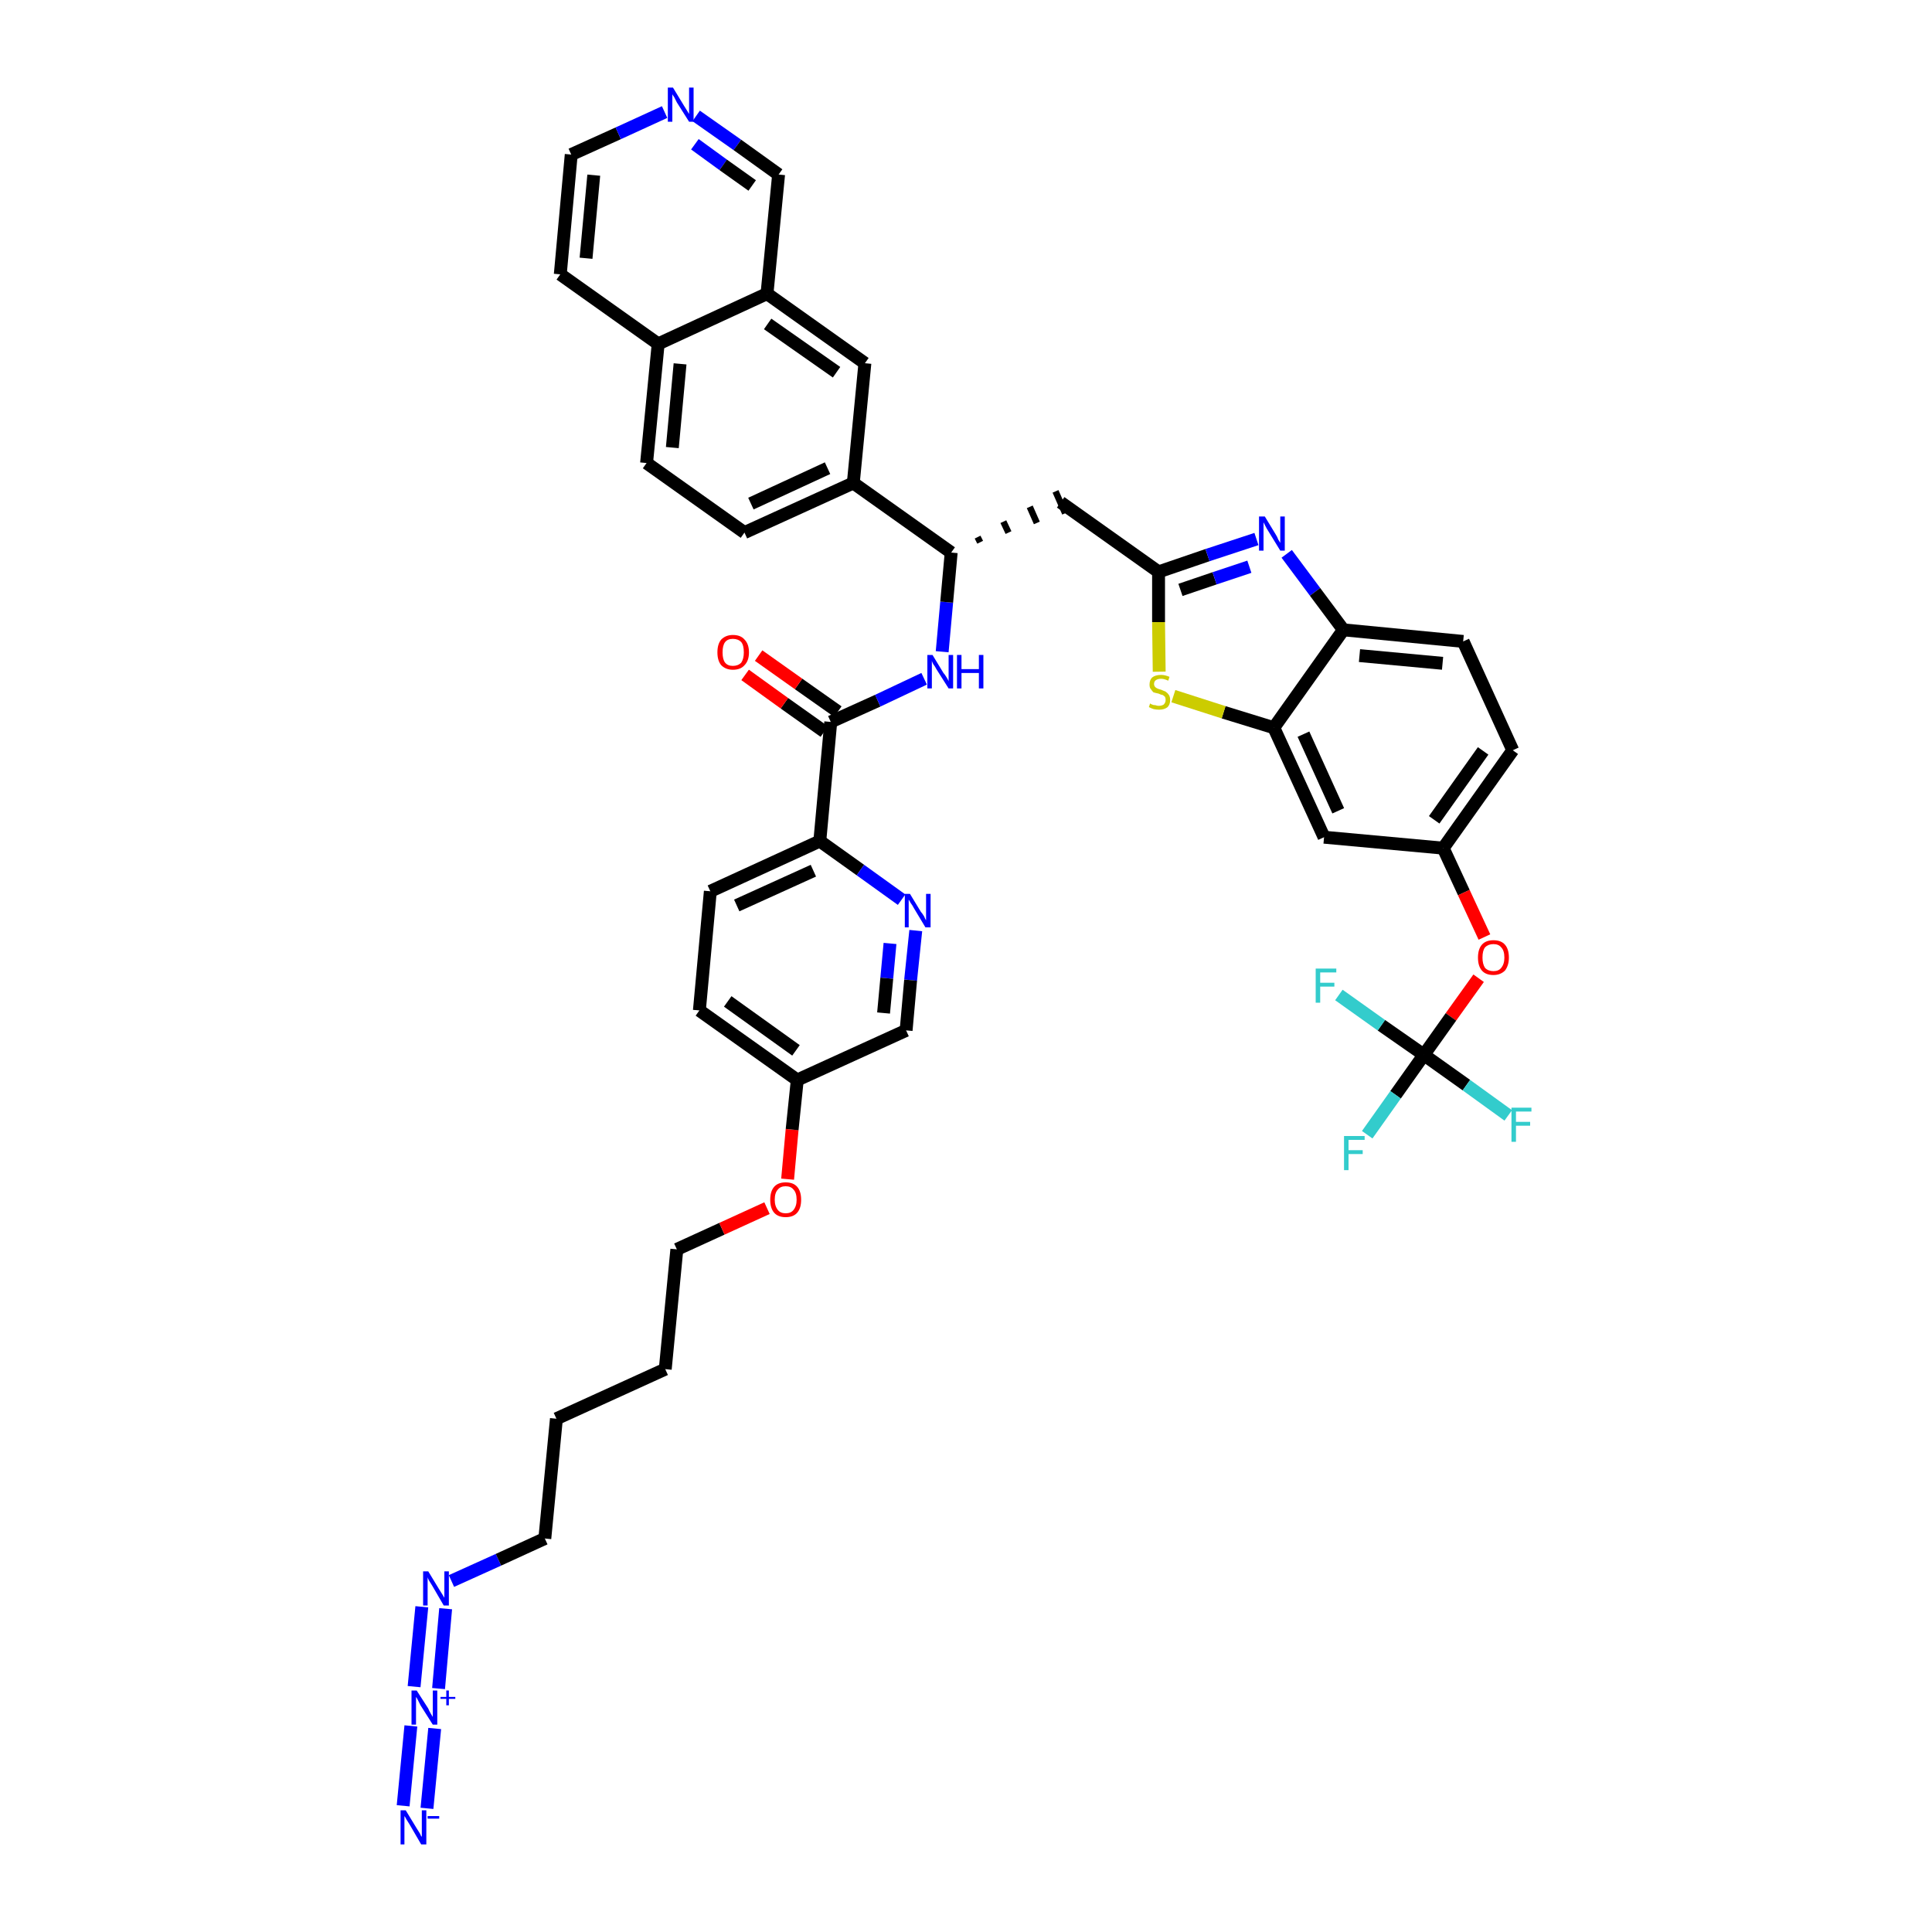 <?xml version='1.0' encoding='iso-8859-1'?>
<svg version='1.1' baseProfile='full'
              xmlns='http://www.w3.org/2000/svg'
                      xmlns:rdkit='http://www.rdkit.org/xml'
                      xmlns:xlink='http://www.w3.org/1999/xlink'
                  xml:space='preserve'
width='300px' height='300px' viewBox='0 0 300 300'>
<!-- END OF HEADER -->
<path class='bond-0 atom-0 atom-1' d='M 66.3,280.8 L 67.5,268.4' style='fill:none;fill-rule:evenodd;stroke:#0000FF;stroke-width:2.0px;stroke-linecap:butt;stroke-linejoin:miter;stroke-opacity:1' />
<path class='bond-0 atom-0 atom-1' d='M 62.6,280.4 L 63.8,268.0' style='fill:none;fill-rule:evenodd;stroke:#0000FF;stroke-width:2.0px;stroke-linecap:butt;stroke-linejoin:miter;stroke-opacity:1' />
<path class='bond-1 atom-1 atom-2' d='M 68.1,262.2 L 69.2,249.8' style='fill:none;fill-rule:evenodd;stroke:#0000FF;stroke-width:2.0px;stroke-linecap:butt;stroke-linejoin:miter;stroke-opacity:1' />
<path class='bond-1 atom-1 atom-2' d='M 64.3,261.9 L 65.5,249.5' style='fill:none;fill-rule:evenodd;stroke:#0000FF;stroke-width:2.0px;stroke-linecap:butt;stroke-linejoin:miter;stroke-opacity:1' />
<path class='bond-2 atom-2 atom-3' d='M 70.1,245.5 L 77.4,242.2' style='fill:none;fill-rule:evenodd;stroke:#0000FF;stroke-width:2.0px;stroke-linecap:butt;stroke-linejoin:miter;stroke-opacity:1' />
<path class='bond-2 atom-2 atom-3' d='M 77.4,242.2 L 84.6,238.9' style='fill:none;fill-rule:evenodd;stroke:#000000;stroke-width:2.0px;stroke-linecap:butt;stroke-linejoin:miter;stroke-opacity:1' />
<path class='bond-3 atom-3 atom-4' d='M 84.6,238.9 L 86.4,220.3' style='fill:none;fill-rule:evenodd;stroke:#000000;stroke-width:2.0px;stroke-linecap:butt;stroke-linejoin:miter;stroke-opacity:1' />
<path class='bond-4 atom-4 atom-5' d='M 86.4,220.3 L 103.3,212.6' style='fill:none;fill-rule:evenodd;stroke:#000000;stroke-width:2.0px;stroke-linecap:butt;stroke-linejoin:miter;stroke-opacity:1' />
<path class='bond-5 atom-5 atom-6' d='M 103.3,212.6 L 105.1,194.0' style='fill:none;fill-rule:evenodd;stroke:#000000;stroke-width:2.0px;stroke-linecap:butt;stroke-linejoin:miter;stroke-opacity:1' />
<path class='bond-6 atom-6 atom-7' d='M 105.1,194.0 L 112.1,190.8' style='fill:none;fill-rule:evenodd;stroke:#000000;stroke-width:2.0px;stroke-linecap:butt;stroke-linejoin:miter;stroke-opacity:1' />
<path class='bond-6 atom-6 atom-7' d='M 112.1,190.8 L 119.1,187.6' style='fill:none;fill-rule:evenodd;stroke:#FF0000;stroke-width:2.0px;stroke-linecap:butt;stroke-linejoin:miter;stroke-opacity:1' />
<path class='bond-7 atom-7 atom-8' d='M 122.3,183.1 L 123.0,175.4' style='fill:none;fill-rule:evenodd;stroke:#FF0000;stroke-width:2.0px;stroke-linecap:butt;stroke-linejoin:miter;stroke-opacity:1' />
<path class='bond-7 atom-7 atom-8' d='M 123.0,175.4 L 123.8,167.7' style='fill:none;fill-rule:evenodd;stroke:#000000;stroke-width:2.0px;stroke-linecap:butt;stroke-linejoin:miter;stroke-opacity:1' />
<path class='bond-8 atom-8 atom-9' d='M 123.8,167.7 L 108.6,156.9' style='fill:none;fill-rule:evenodd;stroke:#000000;stroke-width:2.0px;stroke-linecap:butt;stroke-linejoin:miter;stroke-opacity:1' />
<path class='bond-8 atom-8 atom-9' d='M 123.6,163.1 L 113.0,155.5' style='fill:none;fill-rule:evenodd;stroke:#000000;stroke-width:2.0px;stroke-linecap:butt;stroke-linejoin:miter;stroke-opacity:1' />
<path class='bond-42 atom-42 atom-8' d='M 140.7,160.0 L 123.8,167.7' style='fill:none;fill-rule:evenodd;stroke:#000000;stroke-width:2.0px;stroke-linecap:butt;stroke-linejoin:miter;stroke-opacity:1' />
<path class='bond-9 atom-9 atom-10' d='M 108.6,156.9 L 110.3,138.4' style='fill:none;fill-rule:evenodd;stroke:#000000;stroke-width:2.0px;stroke-linecap:butt;stroke-linejoin:miter;stroke-opacity:1' />
<path class='bond-10 atom-10 atom-11' d='M 110.3,138.4 L 127.3,130.6' style='fill:none;fill-rule:evenodd;stroke:#000000;stroke-width:2.0px;stroke-linecap:butt;stroke-linejoin:miter;stroke-opacity:1' />
<path class='bond-10 atom-10 atom-11' d='M 114.4,140.6 L 126.3,135.2' style='fill:none;fill-rule:evenodd;stroke:#000000;stroke-width:2.0px;stroke-linecap:butt;stroke-linejoin:miter;stroke-opacity:1' />
<path class='bond-11 atom-11 atom-12' d='M 127.3,130.6 L 129.0,112.1' style='fill:none;fill-rule:evenodd;stroke:#000000;stroke-width:2.0px;stroke-linecap:butt;stroke-linejoin:miter;stroke-opacity:1' />
<path class='bond-40 atom-11 atom-41' d='M 127.3,130.6 L 133.6,135.1' style='fill:none;fill-rule:evenodd;stroke:#000000;stroke-width:2.0px;stroke-linecap:butt;stroke-linejoin:miter;stroke-opacity:1' />
<path class='bond-40 atom-11 atom-41' d='M 133.6,135.1 L 140.0,139.7' style='fill:none;fill-rule:evenodd;stroke:#0000FF;stroke-width:2.0px;stroke-linecap:butt;stroke-linejoin:miter;stroke-opacity:1' />
<path class='bond-12 atom-12 atom-13' d='M 130.1,110.5 L 124.0,106.2' style='fill:none;fill-rule:evenodd;stroke:#000000;stroke-width:2.0px;stroke-linecap:butt;stroke-linejoin:miter;stroke-opacity:1' />
<path class='bond-12 atom-12 atom-13' d='M 124.0,106.2 L 117.8,101.8' style='fill:none;fill-rule:evenodd;stroke:#FF0000;stroke-width:2.0px;stroke-linecap:butt;stroke-linejoin:miter;stroke-opacity:1' />
<path class='bond-12 atom-12 atom-13' d='M 128.0,113.6 L 121.8,109.2' style='fill:none;fill-rule:evenodd;stroke:#000000;stroke-width:2.0px;stroke-linecap:butt;stroke-linejoin:miter;stroke-opacity:1' />
<path class='bond-12 atom-12 atom-13' d='M 121.8,109.2 L 115.7,104.8' style='fill:none;fill-rule:evenodd;stroke:#FF0000;stroke-width:2.0px;stroke-linecap:butt;stroke-linejoin:miter;stroke-opacity:1' />
<path class='bond-13 atom-12 atom-14' d='M 129.0,112.1 L 136.3,108.8' style='fill:none;fill-rule:evenodd;stroke:#000000;stroke-width:2.0px;stroke-linecap:butt;stroke-linejoin:miter;stroke-opacity:1' />
<path class='bond-13 atom-12 atom-14' d='M 136.3,108.8 L 143.5,105.4' style='fill:none;fill-rule:evenodd;stroke:#0000FF;stroke-width:2.0px;stroke-linecap:butt;stroke-linejoin:miter;stroke-opacity:1' />
<path class='bond-14 atom-14 atom-15' d='M 146.3,101.2 L 147.0,93.5' style='fill:none;fill-rule:evenodd;stroke:#0000FF;stroke-width:2.0px;stroke-linecap:butt;stroke-linejoin:miter;stroke-opacity:1' />
<path class='bond-14 atom-14 atom-15' d='M 147.0,93.5 L 147.7,85.8' style='fill:none;fill-rule:evenodd;stroke:#000000;stroke-width:2.0px;stroke-linecap:butt;stroke-linejoin:miter;stroke-opacity:1' />
<path class='bond-15 atom-15 atom-16' d='M 152.2,84.2 L 151.8,83.4' style='fill:none;fill-rule:evenodd;stroke:#000000;stroke-width:1.0px;stroke-linecap:butt;stroke-linejoin:miter;stroke-opacity:1' />
<path class='bond-15 atom-15 atom-16' d='M 156.6,82.7 L 155.8,81.0' style='fill:none;fill-rule:evenodd;stroke:#000000;stroke-width:1.0px;stroke-linecap:butt;stroke-linejoin:miter;stroke-opacity:1' />
<path class='bond-15 atom-15 atom-16' d='M 161.0,81.2 L 159.9,78.7' style='fill:none;fill-rule:evenodd;stroke:#000000;stroke-width:1.0px;stroke-linecap:butt;stroke-linejoin:miter;stroke-opacity:1' />
<path class='bond-15 atom-15 atom-16' d='M 165.4,79.7 L 163.9,76.3' style='fill:none;fill-rule:evenodd;stroke:#000000;stroke-width:1.0px;stroke-linecap:butt;stroke-linejoin:miter;stroke-opacity:1' />
<path class='bond-30 atom-15 atom-31' d='M 147.7,85.8 L 132.5,75.0' style='fill:none;fill-rule:evenodd;stroke:#000000;stroke-width:2.0px;stroke-linecap:butt;stroke-linejoin:miter;stroke-opacity:1' />
<path class='bond-16 atom-16 atom-17' d='M 164.7,78.0 L 179.9,88.8' style='fill:none;fill-rule:evenodd;stroke:#000000;stroke-width:2.0px;stroke-linecap:butt;stroke-linejoin:miter;stroke-opacity:1' />
<path class='bond-17 atom-17 atom-18' d='M 179.9,88.8 L 187.5,86.2' style='fill:none;fill-rule:evenodd;stroke:#000000;stroke-width:2.0px;stroke-linecap:butt;stroke-linejoin:miter;stroke-opacity:1' />
<path class='bond-17 atom-17 atom-18' d='M 187.5,86.2 L 195.1,83.7' style='fill:none;fill-rule:evenodd;stroke:#0000FF;stroke-width:2.0px;stroke-linecap:butt;stroke-linejoin:miter;stroke-opacity:1' />
<path class='bond-17 atom-17 atom-18' d='M 183.3,91.6 L 188.6,89.8' style='fill:none;fill-rule:evenodd;stroke:#000000;stroke-width:2.0px;stroke-linecap:butt;stroke-linejoin:miter;stroke-opacity:1' />
<path class='bond-17 atom-17 atom-18' d='M 188.6,89.8 L 194.0,88.0' style='fill:none;fill-rule:evenodd;stroke:#0000FF;stroke-width:2.0px;stroke-linecap:butt;stroke-linejoin:miter;stroke-opacity:1' />
<path class='bond-43 atom-30 atom-17' d='M 180.0,104.3 L 179.9,96.6' style='fill:none;fill-rule:evenodd;stroke:#CCCC00;stroke-width:2.0px;stroke-linecap:butt;stroke-linejoin:miter;stroke-opacity:1' />
<path class='bond-43 atom-30 atom-17' d='M 179.9,96.6 L 179.9,88.8' style='fill:none;fill-rule:evenodd;stroke:#000000;stroke-width:2.0px;stroke-linecap:butt;stroke-linejoin:miter;stroke-opacity:1' />
<path class='bond-18 atom-18 atom-19' d='M 199.8,86.0 L 204.2,91.9' style='fill:none;fill-rule:evenodd;stroke:#0000FF;stroke-width:2.0px;stroke-linecap:butt;stroke-linejoin:miter;stroke-opacity:1' />
<path class='bond-18 atom-18 atom-19' d='M 204.2,91.9 L 208.6,97.8' style='fill:none;fill-rule:evenodd;stroke:#000000;stroke-width:2.0px;stroke-linecap:butt;stroke-linejoin:miter;stroke-opacity:1' />
<path class='bond-19 atom-19 atom-20' d='M 208.6,97.8 L 227.2,99.6' style='fill:none;fill-rule:evenodd;stroke:#000000;stroke-width:2.0px;stroke-linecap:butt;stroke-linejoin:miter;stroke-opacity:1' />
<path class='bond-19 atom-19 atom-20' d='M 211.1,101.8 L 224.0,103.0' style='fill:none;fill-rule:evenodd;stroke:#000000;stroke-width:2.0px;stroke-linecap:butt;stroke-linejoin:miter;stroke-opacity:1' />
<path class='bond-45 atom-29 atom-19' d='M 197.8,113.0 L 208.6,97.8' style='fill:none;fill-rule:evenodd;stroke:#000000;stroke-width:2.0px;stroke-linecap:butt;stroke-linejoin:miter;stroke-opacity:1' />
<path class='bond-20 atom-20 atom-21' d='M 227.2,99.6 L 234.9,116.5' style='fill:none;fill-rule:evenodd;stroke:#000000;stroke-width:2.0px;stroke-linecap:butt;stroke-linejoin:miter;stroke-opacity:1' />
<path class='bond-21 atom-21 atom-22' d='M 234.9,116.5 L 224.1,131.7' style='fill:none;fill-rule:evenodd;stroke:#000000;stroke-width:2.0px;stroke-linecap:butt;stroke-linejoin:miter;stroke-opacity:1' />
<path class='bond-21 atom-21 atom-22' d='M 230.3,116.6 L 222.7,127.3' style='fill:none;fill-rule:evenodd;stroke:#000000;stroke-width:2.0px;stroke-linecap:butt;stroke-linejoin:miter;stroke-opacity:1' />
<path class='bond-22 atom-22 atom-23' d='M 224.1,131.7 L 227.3,138.6' style='fill:none;fill-rule:evenodd;stroke:#000000;stroke-width:2.0px;stroke-linecap:butt;stroke-linejoin:miter;stroke-opacity:1' />
<path class='bond-22 atom-22 atom-23' d='M 227.3,138.6 L 230.5,145.5' style='fill:none;fill-rule:evenodd;stroke:#FF0000;stroke-width:2.0px;stroke-linecap:butt;stroke-linejoin:miter;stroke-opacity:1' />
<path class='bond-27 atom-22 atom-28' d='M 224.1,131.7 L 205.6,130.0' style='fill:none;fill-rule:evenodd;stroke:#000000;stroke-width:2.0px;stroke-linecap:butt;stroke-linejoin:miter;stroke-opacity:1' />
<path class='bond-23 atom-23 atom-24' d='M 229.6,151.9 L 225.3,157.9' style='fill:none;fill-rule:evenodd;stroke:#FF0000;stroke-width:2.0px;stroke-linecap:butt;stroke-linejoin:miter;stroke-opacity:1' />
<path class='bond-23 atom-23 atom-24' d='M 225.3,157.9 L 221.1,163.8' style='fill:none;fill-rule:evenodd;stroke:#000000;stroke-width:2.0px;stroke-linecap:butt;stroke-linejoin:miter;stroke-opacity:1' />
<path class='bond-24 atom-24 atom-25' d='M 221.1,163.8 L 216.7,170.0' style='fill:none;fill-rule:evenodd;stroke:#000000;stroke-width:2.0px;stroke-linecap:butt;stroke-linejoin:miter;stroke-opacity:1' />
<path class='bond-24 atom-24 atom-25' d='M 216.7,170.0 L 212.3,176.2' style='fill:none;fill-rule:evenodd;stroke:#33CCCC;stroke-width:2.0px;stroke-linecap:butt;stroke-linejoin:miter;stroke-opacity:1' />
<path class='bond-25 atom-24 atom-26' d='M 221.1,163.8 L 227.7,168.5' style='fill:none;fill-rule:evenodd;stroke:#000000;stroke-width:2.0px;stroke-linecap:butt;stroke-linejoin:miter;stroke-opacity:1' />
<path class='bond-25 atom-24 atom-26' d='M 227.7,168.5 L 234.2,173.2' style='fill:none;fill-rule:evenodd;stroke:#33CCCC;stroke-width:2.0px;stroke-linecap:butt;stroke-linejoin:miter;stroke-opacity:1' />
<path class='bond-26 atom-24 atom-27' d='M 221.1,163.8 L 214.5,159.2' style='fill:none;fill-rule:evenodd;stroke:#000000;stroke-width:2.0px;stroke-linecap:butt;stroke-linejoin:miter;stroke-opacity:1' />
<path class='bond-26 atom-24 atom-27' d='M 214.5,159.2 L 207.9,154.5' style='fill:none;fill-rule:evenodd;stroke:#33CCCC;stroke-width:2.0px;stroke-linecap:butt;stroke-linejoin:miter;stroke-opacity:1' />
<path class='bond-28 atom-28 atom-29' d='M 205.6,130.0 L 197.8,113.0' style='fill:none;fill-rule:evenodd;stroke:#000000;stroke-width:2.0px;stroke-linecap:butt;stroke-linejoin:miter;stroke-opacity:1' />
<path class='bond-28 atom-28 atom-29' d='M 207.8,125.9 L 202.4,114.0' style='fill:none;fill-rule:evenodd;stroke:#000000;stroke-width:2.0px;stroke-linecap:butt;stroke-linejoin:miter;stroke-opacity:1' />
<path class='bond-29 atom-29 atom-30' d='M 197.8,113.0 L 190.0,110.6' style='fill:none;fill-rule:evenodd;stroke:#000000;stroke-width:2.0px;stroke-linecap:butt;stroke-linejoin:miter;stroke-opacity:1' />
<path class='bond-29 atom-29 atom-30' d='M 190.0,110.6 L 182.2,108.1' style='fill:none;fill-rule:evenodd;stroke:#CCCC00;stroke-width:2.0px;stroke-linecap:butt;stroke-linejoin:miter;stroke-opacity:1' />
<path class='bond-31 atom-31 atom-32' d='M 132.5,75.0 L 115.6,82.7' style='fill:none;fill-rule:evenodd;stroke:#000000;stroke-width:2.0px;stroke-linecap:butt;stroke-linejoin:miter;stroke-opacity:1' />
<path class='bond-31 atom-31 atom-32' d='M 128.5,72.7 L 116.6,78.2' style='fill:none;fill-rule:evenodd;stroke:#000000;stroke-width:2.0px;stroke-linecap:butt;stroke-linejoin:miter;stroke-opacity:1' />
<path class='bond-44 atom-40 atom-31' d='M 134.3,56.4 L 132.5,75.0' style='fill:none;fill-rule:evenodd;stroke:#000000;stroke-width:2.0px;stroke-linecap:butt;stroke-linejoin:miter;stroke-opacity:1' />
<path class='bond-32 atom-32 atom-33' d='M 115.6,82.7 L 100.4,71.9' style='fill:none;fill-rule:evenodd;stroke:#000000;stroke-width:2.0px;stroke-linecap:butt;stroke-linejoin:miter;stroke-opacity:1' />
<path class='bond-33 atom-33 atom-34' d='M 100.4,71.9 L 102.2,53.4' style='fill:none;fill-rule:evenodd;stroke:#000000;stroke-width:2.0px;stroke-linecap:butt;stroke-linejoin:miter;stroke-opacity:1' />
<path class='bond-33 atom-33 atom-34' d='M 104.4,69.5 L 105.6,56.5' style='fill:none;fill-rule:evenodd;stroke:#000000;stroke-width:2.0px;stroke-linecap:butt;stroke-linejoin:miter;stroke-opacity:1' />
<path class='bond-34 atom-34 atom-35' d='M 102.2,53.4 L 87.0,42.6' style='fill:none;fill-rule:evenodd;stroke:#000000;stroke-width:2.0px;stroke-linecap:butt;stroke-linejoin:miter;stroke-opacity:1' />
<path class='bond-46 atom-39 atom-34' d='M 119.1,45.6 L 102.2,53.4' style='fill:none;fill-rule:evenodd;stroke:#000000;stroke-width:2.0px;stroke-linecap:butt;stroke-linejoin:miter;stroke-opacity:1' />
<path class='bond-35 atom-35 atom-36' d='M 87.0,42.6 L 88.7,24.0' style='fill:none;fill-rule:evenodd;stroke:#000000;stroke-width:2.0px;stroke-linecap:butt;stroke-linejoin:miter;stroke-opacity:1' />
<path class='bond-35 atom-35 atom-36' d='M 91.0,40.1 L 92.2,27.2' style='fill:none;fill-rule:evenodd;stroke:#000000;stroke-width:2.0px;stroke-linecap:butt;stroke-linejoin:miter;stroke-opacity:1' />
<path class='bond-36 atom-36 atom-37' d='M 88.7,24.0 L 96.0,20.7' style='fill:none;fill-rule:evenodd;stroke:#000000;stroke-width:2.0px;stroke-linecap:butt;stroke-linejoin:miter;stroke-opacity:1' />
<path class='bond-36 atom-36 atom-37' d='M 96.0,20.7 L 103.2,17.4' style='fill:none;fill-rule:evenodd;stroke:#0000FF;stroke-width:2.0px;stroke-linecap:butt;stroke-linejoin:miter;stroke-opacity:1' />
<path class='bond-37 atom-37 atom-38' d='M 108.1,18.0 L 114.5,22.5' style='fill:none;fill-rule:evenodd;stroke:#0000FF;stroke-width:2.0px;stroke-linecap:butt;stroke-linejoin:miter;stroke-opacity:1' />
<path class='bond-37 atom-37 atom-38' d='M 114.5,22.5 L 120.9,27.1' style='fill:none;fill-rule:evenodd;stroke:#000000;stroke-width:2.0px;stroke-linecap:butt;stroke-linejoin:miter;stroke-opacity:1' />
<path class='bond-37 atom-37 atom-38' d='M 107.9,22.4 L 112.3,25.6' style='fill:none;fill-rule:evenodd;stroke:#0000FF;stroke-width:2.0px;stroke-linecap:butt;stroke-linejoin:miter;stroke-opacity:1' />
<path class='bond-37 atom-37 atom-38' d='M 112.3,25.6 L 116.8,28.8' style='fill:none;fill-rule:evenodd;stroke:#000000;stroke-width:2.0px;stroke-linecap:butt;stroke-linejoin:miter;stroke-opacity:1' />
<path class='bond-38 atom-38 atom-39' d='M 120.9,27.1 L 119.1,45.6' style='fill:none;fill-rule:evenodd;stroke:#000000;stroke-width:2.0px;stroke-linecap:butt;stroke-linejoin:miter;stroke-opacity:1' />
<path class='bond-39 atom-39 atom-40' d='M 119.1,45.6 L 134.3,56.4' style='fill:none;fill-rule:evenodd;stroke:#000000;stroke-width:2.0px;stroke-linecap:butt;stroke-linejoin:miter;stroke-opacity:1' />
<path class='bond-39 atom-39 atom-40' d='M 119.2,50.3 L 129.9,57.8' style='fill:none;fill-rule:evenodd;stroke:#000000;stroke-width:2.0px;stroke-linecap:butt;stroke-linejoin:miter;stroke-opacity:1' />
<path class='bond-41 atom-41 atom-42' d='M 142.2,144.5 L 141.4,152.2' style='fill:none;fill-rule:evenodd;stroke:#0000FF;stroke-width:2.0px;stroke-linecap:butt;stroke-linejoin:miter;stroke-opacity:1' />
<path class='bond-41 atom-41 atom-42' d='M 141.4,152.2 L 140.7,160.0' style='fill:none;fill-rule:evenodd;stroke:#000000;stroke-width:2.0px;stroke-linecap:butt;stroke-linejoin:miter;stroke-opacity:1' />
<path class='bond-41 atom-41 atom-42' d='M 138.2,146.5 L 137.7,151.9' style='fill:none;fill-rule:evenodd;stroke:#0000FF;stroke-width:2.0px;stroke-linecap:butt;stroke-linejoin:miter;stroke-opacity:1' />
<path class='bond-41 atom-41 atom-42' d='M 137.7,151.9 L 137.2,157.3' style='fill:none;fill-rule:evenodd;stroke:#000000;stroke-width:2.0px;stroke-linecap:butt;stroke-linejoin:miter;stroke-opacity:1' />
<path  class='atom-0' d='M 63.0 281.1
L 64.7 283.9
Q 64.9 284.2, 65.2 284.7
Q 65.4 285.2, 65.5 285.2
L 65.5 281.1
L 66.2 281.1
L 66.2 286.4
L 65.4 286.4
L 63.6 283.3
Q 63.4 283.0, 63.1 282.5
Q 62.9 282.1, 62.8 282.0
L 62.8 286.4
L 62.2 286.4
L 62.2 281.1
L 63.0 281.1
' fill='#0000FF'/>
<path  class='atom-0' d='M 66.4 282.0
L 68.2 282.0
L 68.2 282.4
L 66.4 282.4
L 66.4 282.0
' fill='#0000FF'/>
<path  class='atom-1' d='M 64.7 262.5
L 66.5 265.3
Q 66.6 265.6, 66.9 266.1
Q 67.2 266.6, 67.2 266.6
L 67.2 262.5
L 67.9 262.5
L 67.9 267.8
L 67.2 267.8
L 65.3 264.8
Q 65.1 264.4, 64.9 264.0
Q 64.7 263.6, 64.6 263.5
L 64.6 267.8
L 63.9 267.8
L 63.9 262.5
L 64.7 262.5
' fill='#0000FF'/>
<path  class='atom-1' d='M 68.4 263.5
L 69.3 263.5
L 69.3 262.5
L 69.7 262.5
L 69.7 263.5
L 70.7 263.5
L 70.7 263.8
L 69.7 263.8
L 69.7 264.8
L 69.3 264.8
L 69.3 263.8
L 68.4 263.8
L 68.4 263.5
' fill='#0000FF'/>
<path  class='atom-2' d='M 66.5 244.0
L 68.2 246.8
Q 68.4 247.1, 68.7 247.6
Q 69.0 248.1, 69.0 248.1
L 69.0 244.0
L 69.7 244.0
L 69.7 249.3
L 68.9 249.3
L 67.1 246.2
Q 66.9 245.9, 66.6 245.4
Q 66.4 245.0, 66.4 244.9
L 66.4 249.3
L 65.7 249.3
L 65.7 244.0
L 66.5 244.0
' fill='#0000FF'/>
<path  class='atom-7' d='M 119.6 186.3
Q 119.6 185.0, 120.2 184.3
Q 120.8 183.6, 122.0 183.6
Q 123.2 183.6, 123.8 184.3
Q 124.4 185.0, 124.4 186.3
Q 124.4 187.6, 123.8 188.3
Q 123.2 189.0, 122.0 189.0
Q 120.8 189.0, 120.2 188.3
Q 119.6 187.6, 119.6 186.3
M 122.0 188.4
Q 122.8 188.4, 123.2 187.9
Q 123.7 187.3, 123.7 186.3
Q 123.7 185.2, 123.2 184.7
Q 122.8 184.2, 122.0 184.2
Q 121.2 184.2, 120.8 184.7
Q 120.3 185.2, 120.3 186.3
Q 120.3 187.3, 120.8 187.9
Q 121.2 188.4, 122.0 188.4
' fill='#FF0000'/>
<path  class='atom-13' d='M 111.4 101.3
Q 111.4 100.0, 112.0 99.3
Q 112.7 98.6, 113.8 98.6
Q 115.0 98.6, 115.6 99.3
Q 116.3 100.0, 116.3 101.3
Q 116.3 102.6, 115.6 103.3
Q 115.0 104.0, 113.8 104.0
Q 112.7 104.0, 112.0 103.3
Q 111.4 102.6, 111.4 101.3
M 113.8 103.4
Q 114.6 103.4, 115.1 102.9
Q 115.5 102.3, 115.5 101.3
Q 115.5 100.2, 115.1 99.7
Q 114.6 99.2, 113.8 99.2
Q 113.0 99.2, 112.6 99.7
Q 112.2 100.2, 112.2 101.3
Q 112.2 102.4, 112.6 102.9
Q 113.0 103.4, 113.8 103.4
' fill='#FF0000'/>
<path  class='atom-14' d='M 144.8 101.7
L 146.5 104.5
Q 146.7 104.7, 147.0 105.2
Q 147.3 105.7, 147.3 105.8
L 147.3 101.7
L 148.0 101.7
L 148.0 106.9
L 147.3 106.9
L 145.4 103.9
Q 145.2 103.5, 144.9 103.1
Q 144.7 102.7, 144.7 102.6
L 144.7 106.9
L 144.0 106.9
L 144.0 101.7
L 144.8 101.7
' fill='#0000FF'/>
<path  class='atom-14' d='M 148.6 101.7
L 149.3 101.7
L 149.3 103.9
L 152.0 103.9
L 152.0 101.7
L 152.7 101.7
L 152.7 106.9
L 152.0 106.9
L 152.0 104.5
L 149.3 104.5
L 149.3 106.9
L 148.6 106.9
L 148.6 101.7
' fill='#0000FF'/>
<path  class='atom-18' d='M 196.4 80.2
L 198.1 83.0
Q 198.3 83.3, 198.5 83.8
Q 198.8 84.3, 198.8 84.3
L 198.8 80.2
L 199.5 80.2
L 199.5 85.5
L 198.8 85.5
L 196.9 82.4
Q 196.7 82.1, 196.5 81.7
Q 196.3 81.3, 196.2 81.1
L 196.2 85.5
L 195.5 85.5
L 195.5 80.2
L 196.4 80.2
' fill='#0000FF'/>
<path  class='atom-23' d='M 229.5 148.7
Q 229.5 147.4, 230.1 146.7
Q 230.7 146.0, 231.9 146.0
Q 233.1 146.0, 233.7 146.7
Q 234.3 147.4, 234.3 148.7
Q 234.3 149.9, 233.7 150.7
Q 233.0 151.4, 231.9 151.4
Q 230.7 151.4, 230.1 150.7
Q 229.5 150.0, 229.5 148.7
M 231.9 150.8
Q 232.7 150.8, 233.1 150.3
Q 233.6 149.7, 233.6 148.7
Q 233.6 147.6, 233.1 147.1
Q 232.7 146.6, 231.9 146.6
Q 231.1 146.6, 230.6 147.1
Q 230.2 147.6, 230.2 148.7
Q 230.2 149.7, 230.6 150.3
Q 231.1 150.8, 231.9 150.8
' fill='#FF0000'/>
<path  class='atom-25' d='M 208.7 176.4
L 211.9 176.4
L 211.9 177.0
L 209.4 177.0
L 209.4 178.6
L 211.6 178.6
L 211.6 179.2
L 209.4 179.2
L 209.4 181.7
L 208.7 181.7
L 208.7 176.4
' fill='#33CCCC'/>
<path  class='atom-26' d='M 234.7 172.0
L 237.8 172.0
L 237.8 172.6
L 235.4 172.6
L 235.4 174.2
L 237.6 174.2
L 237.6 174.8
L 235.4 174.8
L 235.4 177.3
L 234.7 177.3
L 234.7 172.0
' fill='#33CCCC'/>
<path  class='atom-27' d='M 204.3 150.4
L 207.5 150.4
L 207.5 151.0
L 205.0 151.0
L 205.0 152.6
L 207.2 152.6
L 207.2 153.2
L 205.0 153.2
L 205.0 155.7
L 204.3 155.7
L 204.3 150.4
' fill='#33CCCC'/>
<path  class='atom-30' d='M 178.6 109.2
Q 178.6 109.3, 178.9 109.4
Q 179.1 109.5, 179.4 109.5
Q 179.7 109.6, 179.9 109.6
Q 180.4 109.6, 180.7 109.4
Q 181.0 109.1, 181.0 108.7
Q 181.0 108.4, 180.9 108.2
Q 180.7 108.0, 180.5 107.9
Q 180.3 107.9, 179.9 107.7
Q 179.4 107.6, 179.1 107.5
Q 178.9 107.3, 178.7 107.0
Q 178.5 106.8, 178.5 106.3
Q 178.5 105.6, 178.9 105.2
Q 179.4 104.8, 180.3 104.8
Q 180.9 104.8, 181.6 105.1
L 181.4 105.7
Q 180.8 105.4, 180.3 105.4
Q 179.8 105.4, 179.5 105.6
Q 179.2 105.8, 179.2 106.2
Q 179.2 106.5, 179.4 106.7
Q 179.5 106.8, 179.7 106.9
Q 179.9 107.0, 180.3 107.1
Q 180.8 107.3, 181.0 107.4
Q 181.3 107.6, 181.5 107.9
Q 181.7 108.2, 181.7 108.7
Q 181.7 109.4, 181.3 109.8
Q 180.8 110.2, 180.0 110.2
Q 179.5 110.2, 179.1 110.1
Q 178.8 110.0, 178.4 109.8
L 178.6 109.2
' fill='#CCCC00'/>
<path  class='atom-37' d='M 104.5 13.6
L 106.2 16.4
Q 106.4 16.7, 106.7 17.2
Q 107.0 17.7, 107.0 17.7
L 107.0 13.6
L 107.7 13.6
L 107.7 18.9
L 107.0 18.9
L 105.1 15.9
Q 104.9 15.5, 104.7 15.1
Q 104.4 14.7, 104.4 14.6
L 104.4 18.9
L 103.7 18.9
L 103.7 13.6
L 104.5 13.6
' fill='#0000FF'/>
<path  class='atom-41' d='M 141.3 138.8
L 143.0 141.6
Q 143.2 141.8, 143.5 142.3
Q 143.7 142.8, 143.8 142.9
L 143.8 138.8
L 144.5 138.8
L 144.5 144.0
L 143.7 144.0
L 141.9 141.0
Q 141.7 140.6, 141.4 140.2
Q 141.2 139.8, 141.1 139.7
L 141.1 144.0
L 140.5 144.0
L 140.5 138.8
L 141.3 138.8
' fill='#0000FF'/>
</svg>
